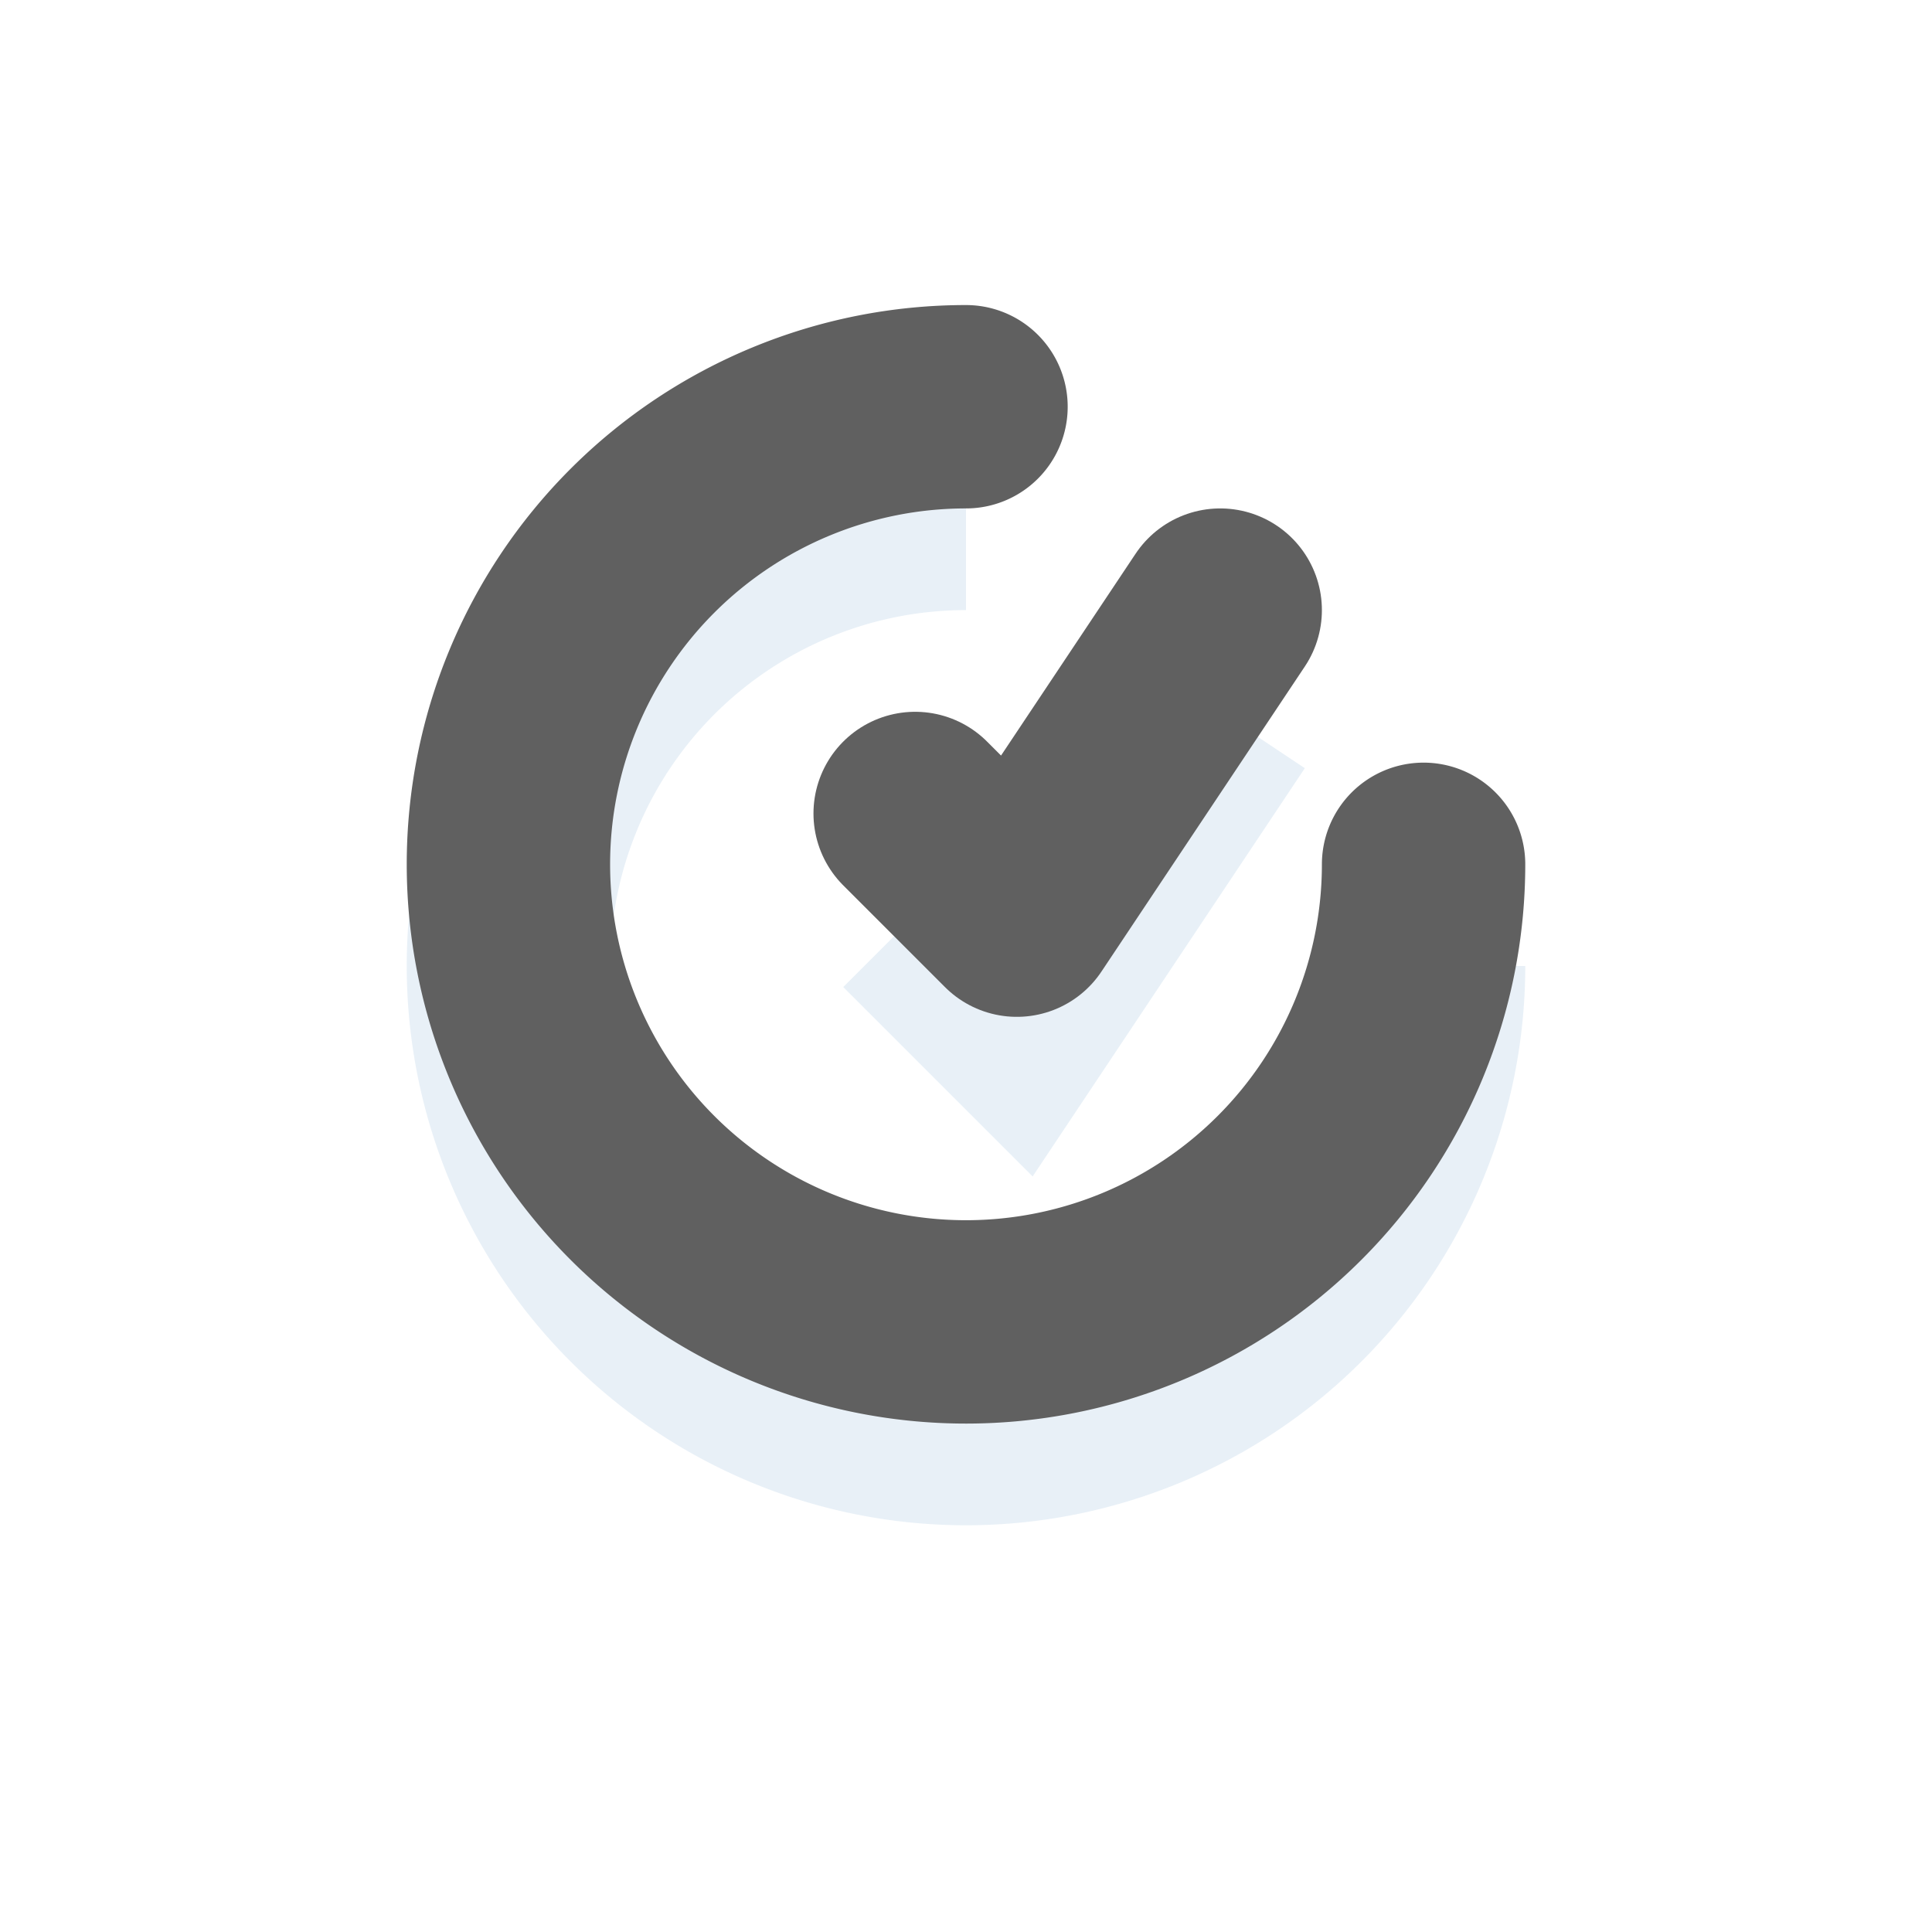<svg xmlns="http://www.w3.org/2000/svg" xmlns:xlink="http://www.w3.org/1999/xlink" width="19" height="19" viewBox="0 0 19 19"><defs><path id="b" d="M1582 328.5a4.5 4.5 0 1 1-4.5-4.5"/><path id="d" d="M1577 328l1 1 2-3"/><filter id="a" width="41" height="42" x="1557" y="308" filterUnits="userSpaceOnUse"><feOffset dy="1" in="SourceGraphic" result="FeOffset1148Out"/><feGaussianBlur in="FeOffset1148Out" result="FeGaussianBlur1149Out" stdDeviation="2.4 2.4"/></filter><filter id="c" width="35" height="36" x="1561" y="310" filterUnits="userSpaceOnUse"><feOffset dy="1" in="SourceGraphic" result="FeOffset1163Out"/><feGaussianBlur in="FeOffset1163Out" result="FeGaussianBlur1164Out" stdDeviation="2.4 2.4"/></filter></defs><g transform="translate(-1568 -320)"><use fill="none" stroke="#1d6bb2" stroke-opacity=".1" stroke-width="2" xlink:href="#b" filter="url(#a)"/><use fill="#fff" fill-opacity="0" stroke="#606060" stroke-linecap="round" stroke-linejoin="round" stroke-miterlimit="50" stroke-width="2" xlink:href="#b"/></g><g transform="translate(-1568 -320)"><use fill="none" stroke="#1d6bb2" stroke-opacity=".1" stroke-width="2" xlink:href="#d" filter="url(#c)"/><use fill="#fff" fill-opacity="0" stroke="#606060" stroke-linecap="round" stroke-linejoin="round" stroke-miterlimit="50" stroke-width="2" xlink:href="#d"/></g></svg>